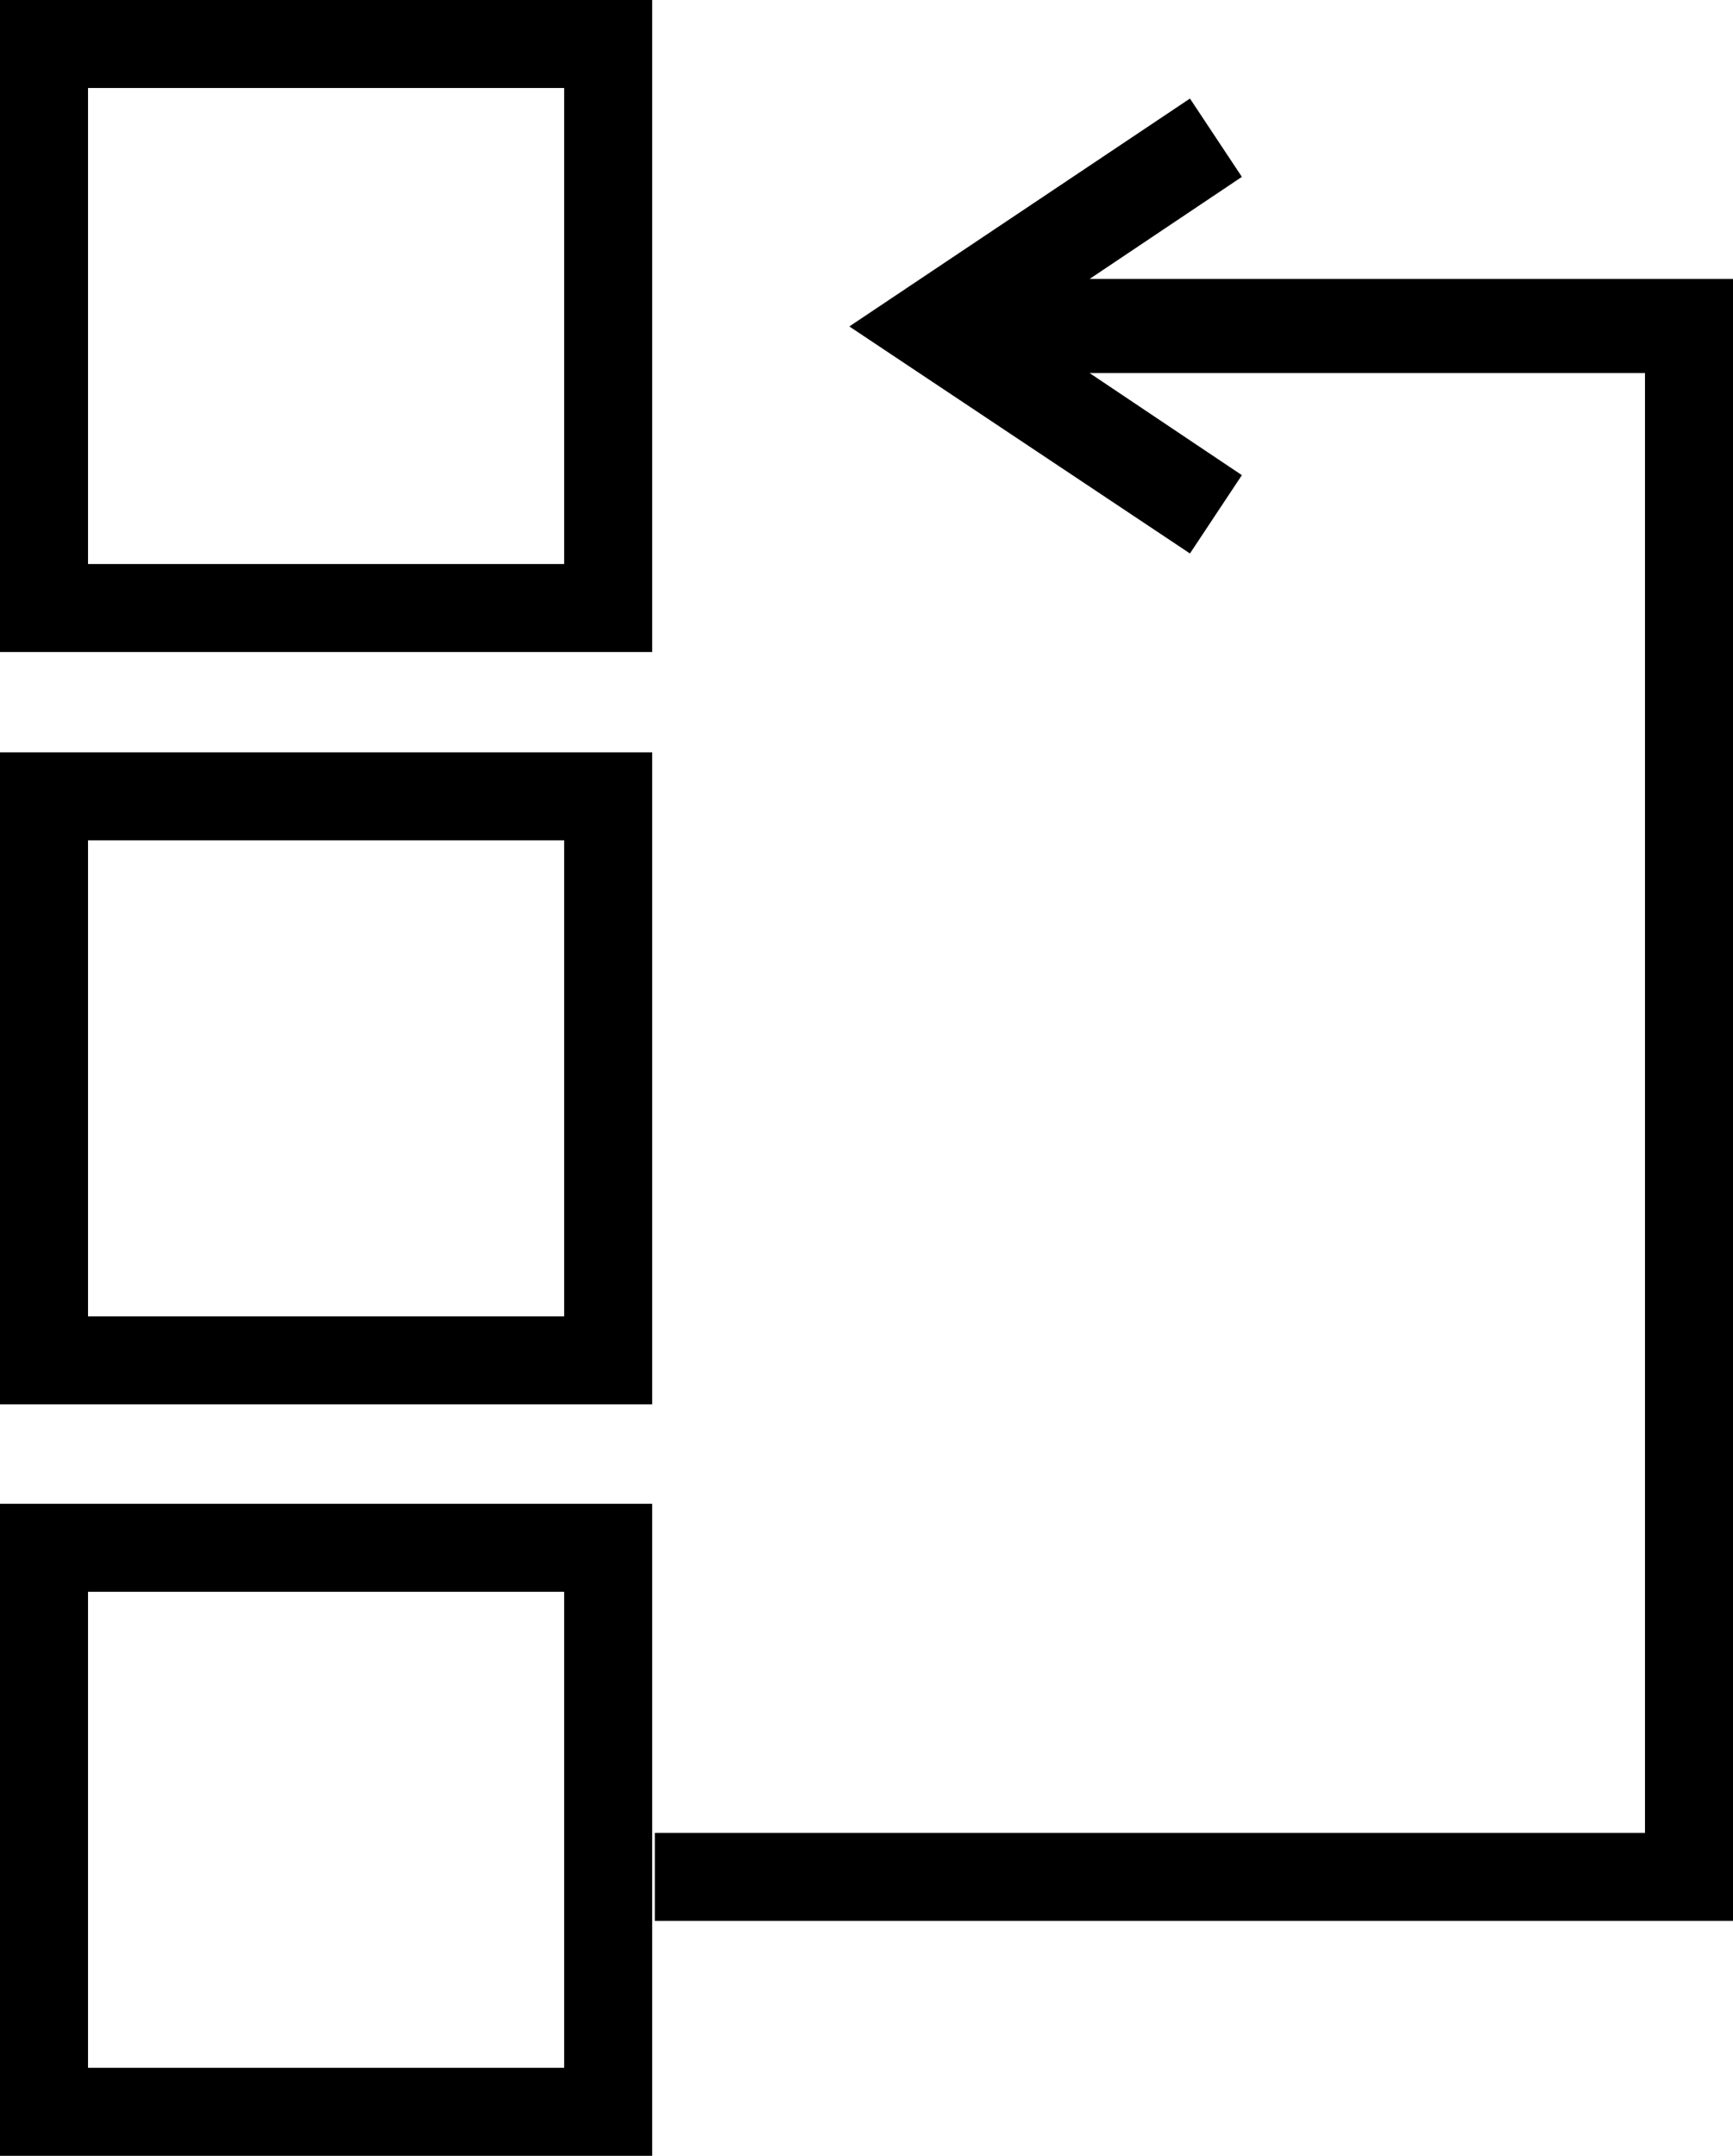 <svg xmlns="http://www.w3.org/2000/svg" viewBox="0 0 19.69 24.5"><defs><style>.cls-1{fill:none;stroke:#000;stroke-miterlimit:10;}</style></defs><title>Element 5</title><g id="Ebene_2" data-name="Ebene 2"><g id="Ebene_2-2" data-name="Ebene 2"><rect class="cls-1" x="0.5" y="0.5" width="6.41" height="6.41"/><rect class="cls-1" x="0.5" y="9.05" width="6.41" height="6.41"/><rect class="cls-1" x="0.5" y="17.59" width="6.41" height="6.41"/><polygon points="13.52 1.12 9.65 3.71 13.52 6.29 14.11 5.4 12.38 4.24 19.69 4.24 19.69 3.17 12.38 3.17 14.11 2.01 13.52 1.12"/><polyline class="cls-1" points="19.19 3.71 19.19 21.33 7.44 21.33"/></g></g></svg>